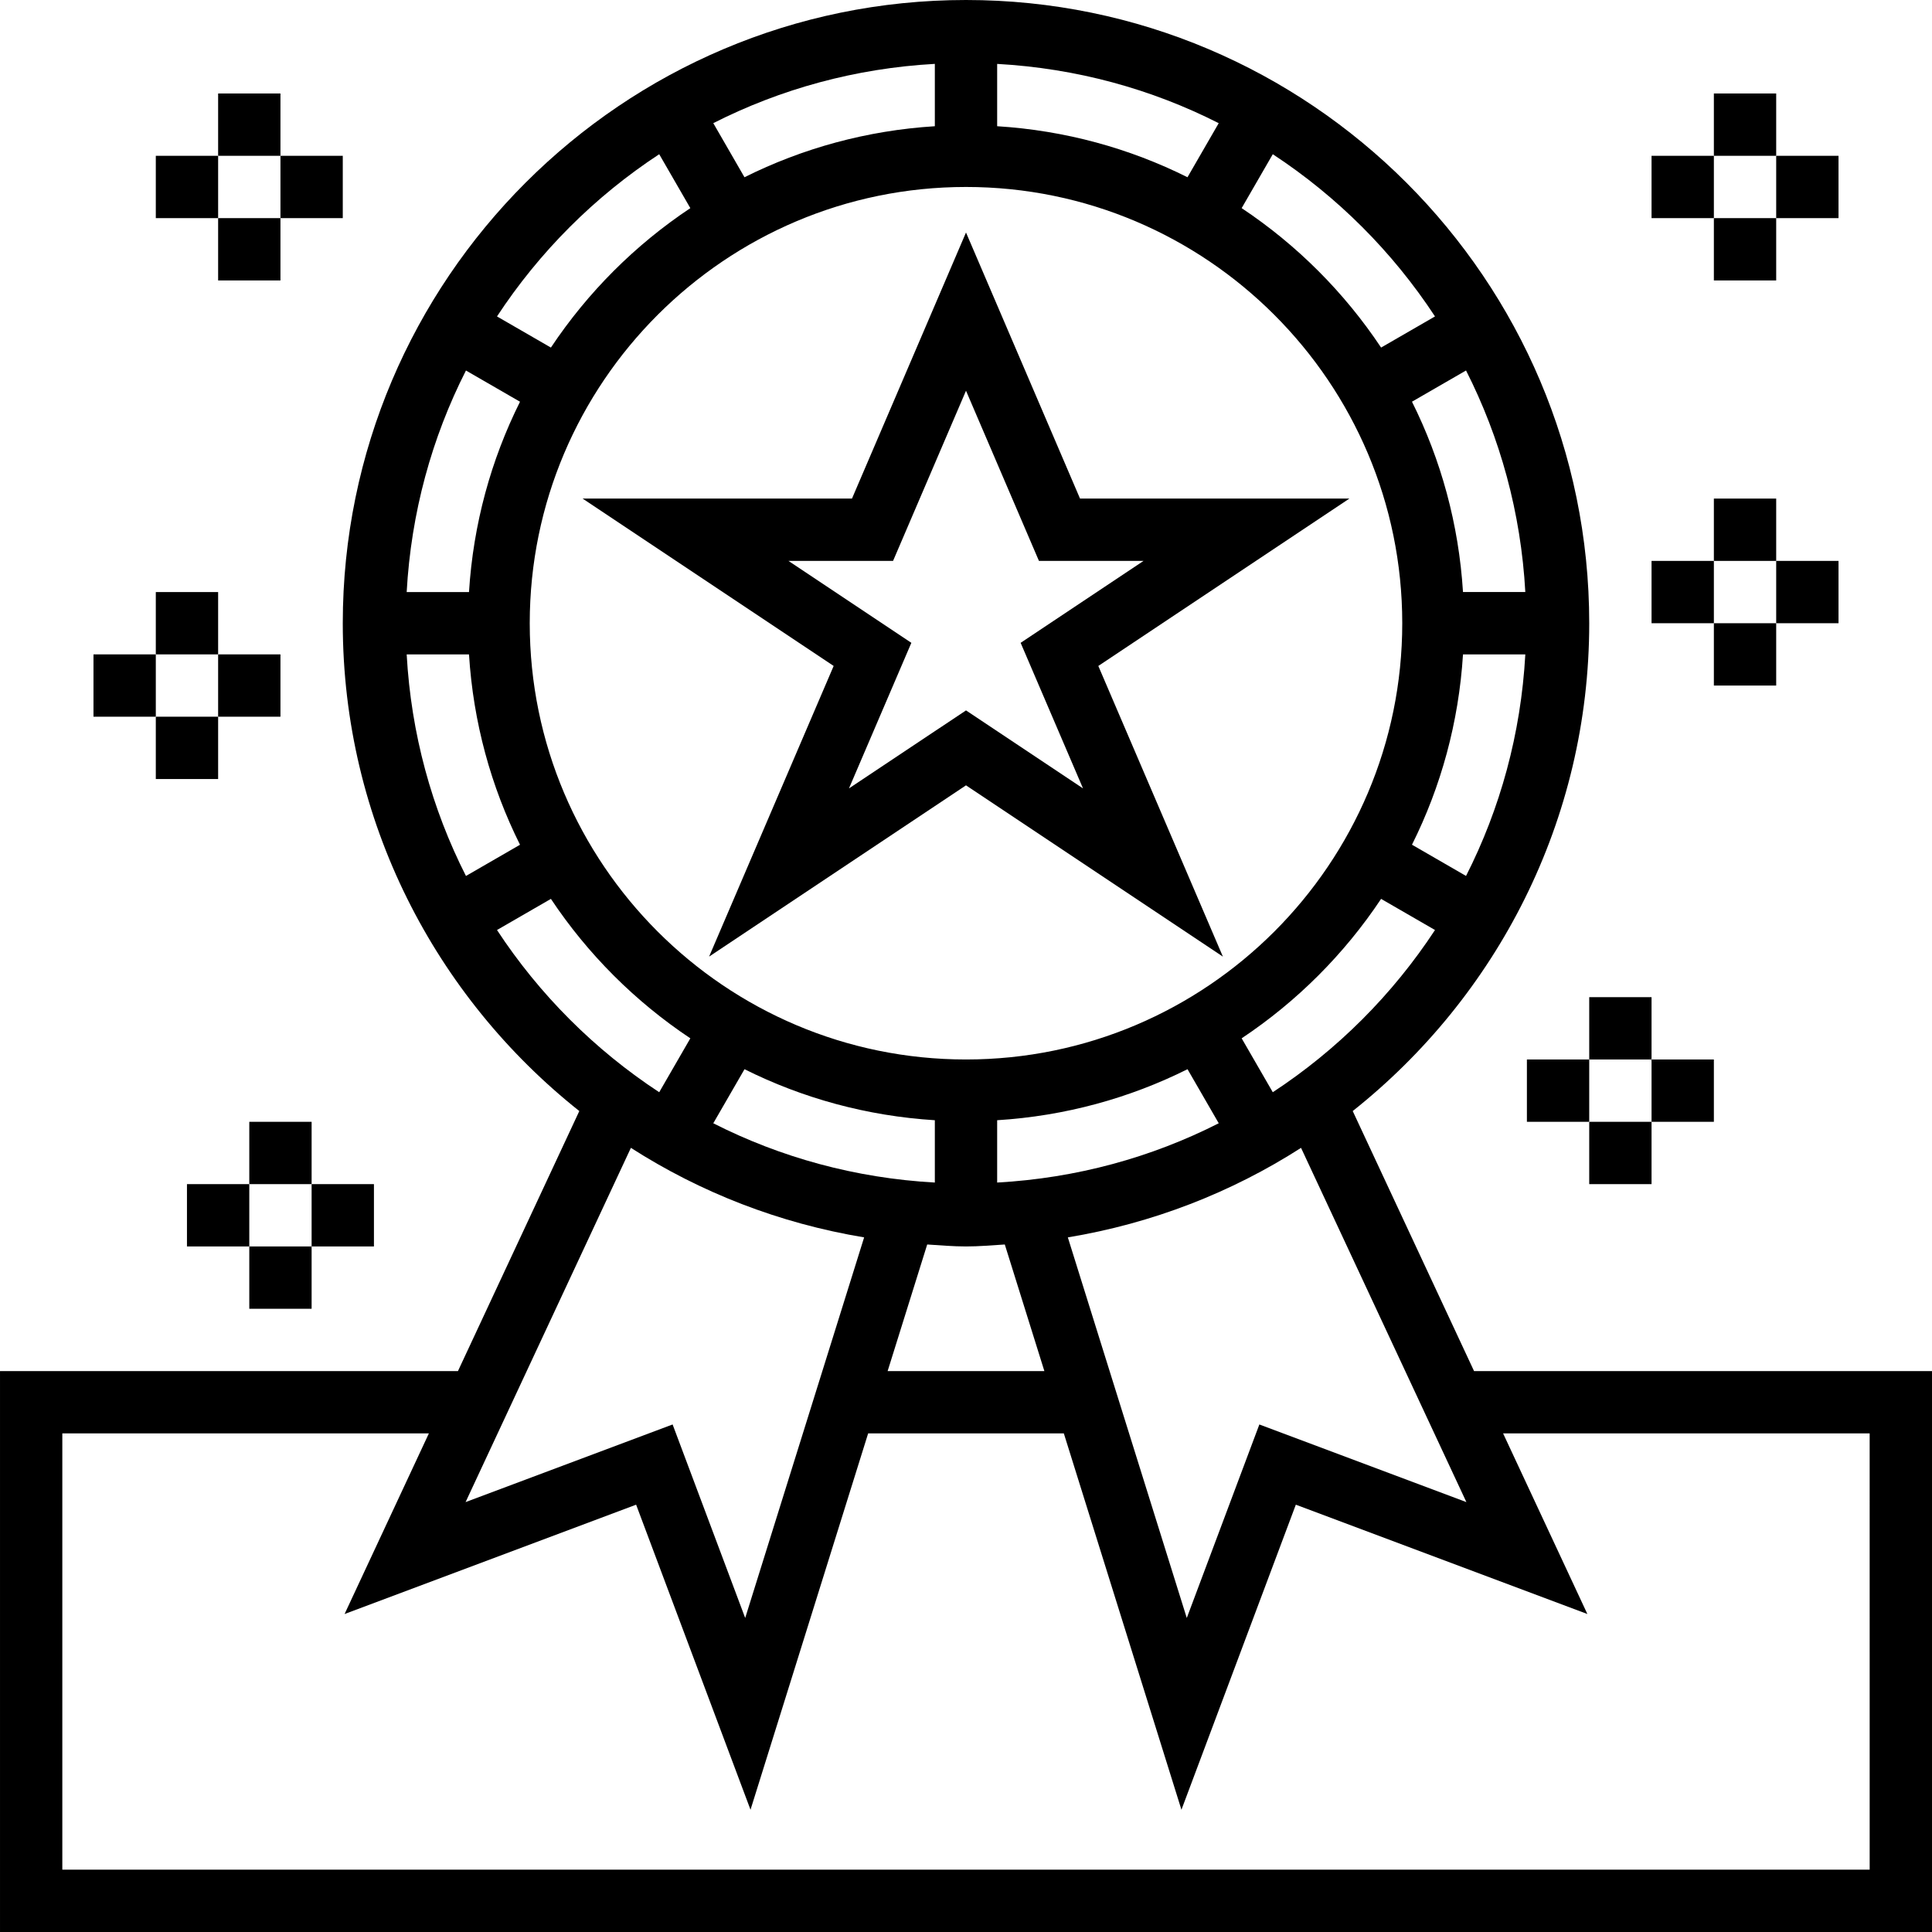 <svg height="496pt" viewBox="0 0 496 496" width="496pt" xmlns="http://www.w3.org/2000/svg"><path d="m182.047 245.586 65.953-43.969 65.953 43.977-31.984-74.625 64.457-42.969h-69.152l-29.273-68.312-29.273 68.312h-69.152l64.449 42.969zm20.379-101.586h26.848l18.727-43.688 18.727 43.688h26.848l-31.551 21.031 16.016 37.375-30.039-20.023-30.047 20.023 16.016-37.375zm0 0"/><path d="m378.434 352-31.152-66.762c36.926-29.328 60.719-74.52 60.719-125.238 0-88.223-71.777-160-160-160s-160 71.777-160 160c0 50.719 23.793 95.91 60.727 125.238l-31.16 66.762h-117.566v144h496v-144zm-1.969 33.633-53.152-19.93-18.633 49.68-30.535-97.711c21.742-3.602 42.008-11.527 59.871-22.984zm-256.059-233.633h-16c1.129-20.375 6.449-39.617 15.219-56.879l13.879 8.016c-7.434 14.887-12.008 31.391-13.098 48.863zm0 16c1.09 17.473 5.664 33.977 13.098 48.871l-13.879 8.016c-8.762-17.262-14.09-36.504-15.219-56.879h16zm15.594-8c0-61.762 50.238-112 112-112s112 50.238 112 112-50.238 112-112 112-112-50.238-112-112zm120-127.594v-16c20.375 1.129 39.617 6.449 56.879 15.219l-8.016 13.879c-14.887-7.434-31.391-12.008-48.863-13.098zm-16 0c-17.473 1.09-33.977 5.664-48.871 13.098l-8.008-13.887c17.262-8.762 36.504-14.09 56.879-15.219zm135.594 135.594h16c-1.129 20.375-6.449 39.617-15.219 56.879l-13.879-8.016c7.434-14.887 12.008-31.391 13.098-48.863zm0-16c-1.09-17.473-5.664-33.977-13.098-48.871l13.879-8.016c8.762 17.262 14.09 36.504 15.219 56.879h-16zm-119.594 151.594v-16c17.473-1.09 33.977-5.664 48.871-13.098l8.016 13.879c-17.27 8.77-36.512 14.09-56.887 15.219zm-16-16v16c-20.375-1.129-39.617-6.449-56.879-15.219l8.016-13.879c14.887 7.434 31.391 12.008 48.863 13.098zm8 32.406c3.359 0 6.648-.297 9.961-.504l10.16 32.504h-40.242l10.16-32.504c3.312.207 6.602.504 9.961.504zm78.762-39.594-7.992-13.84c14.176-9.438 26.359-21.621 35.797-35.797l13.84 7.992c-10.879 16.574-25.07 30.766-41.645 41.645zm41.645-199.168-13.84 7.992c-9.438-14.176-21.621-26.359-35.797-35.797l7.992-13.84c16.574 10.879 30.766 25.07 41.645 41.645zm-199.168-41.645 7.992 13.84c-14.176 9.438-26.359 21.621-35.797 35.797l-13.84-7.992c10.879-16.574 25.07-30.766 41.645-41.645zm-41.645 199.168 13.84-7.992c9.438 14.176 21.621 26.359 35.797 35.797l-7.992 13.84c-16.574-10.879-30.766-25.07-41.645-41.645zm94.254 78.91-30.535 97.711-18.633-49.68-53.152 19.93 42.441-90.945c17.871 11.449 38.137 19.383 59.879 22.984zm258.152 162.328h-464v-112h94.105l-21.641 46.367 74.848-28.07 29.367 78.32 30.199-96.617h50.242l30.191 96.617 29.367-78.32 74.848 28.07-21.633-46.367h94.105zm0 0"/><path d="m408 256h16v16h-16zm0 0"/><path d="m408 288h16v16h-16zm0 0"/><path d="m424 272h16v16h-16zm0 0"/><path d="m392 272h16v16h-16zm0 0"/><path d="m440 128h16v16h-16zm0 0"/><path d="m440 160h16v16h-16zm0 0"/><path d="m456 144h16v16h-16zm0 0"/><path d="m424 144h16v16h-16zm0 0"/><path d="m440 24h16v16h-16zm0 0"/><path d="m440 56h16v16h-16zm0 0"/><path d="m456 40h16v16h-16zm0 0"/><path d="m424 40h16v16h-16zm0 0"/><path d="m40 152h16v16h-16zm0 0"/><path d="m56 168h16v16h-16zm0 0"/><path d="m40 184h16v16h-16zm0 0"/><path d="m24 168h16v16h-16zm0 0"/><path d="m56 24h16v16h-16zm0 0"/><path d="m72 40h16v16h-16zm0 0"/><path d="m56 56h16v16h-16zm0 0"/><path d="m40 40h16v16h-16zm0 0"/><path d="m64 288h16v16h-16zm0 0"/><path d="m80 304h16v16h-16zm0 0"/><path d="m64 320h16v16h-16zm0 0"/><path d="m48 304h16v16h-16zm0 0"/></svg>